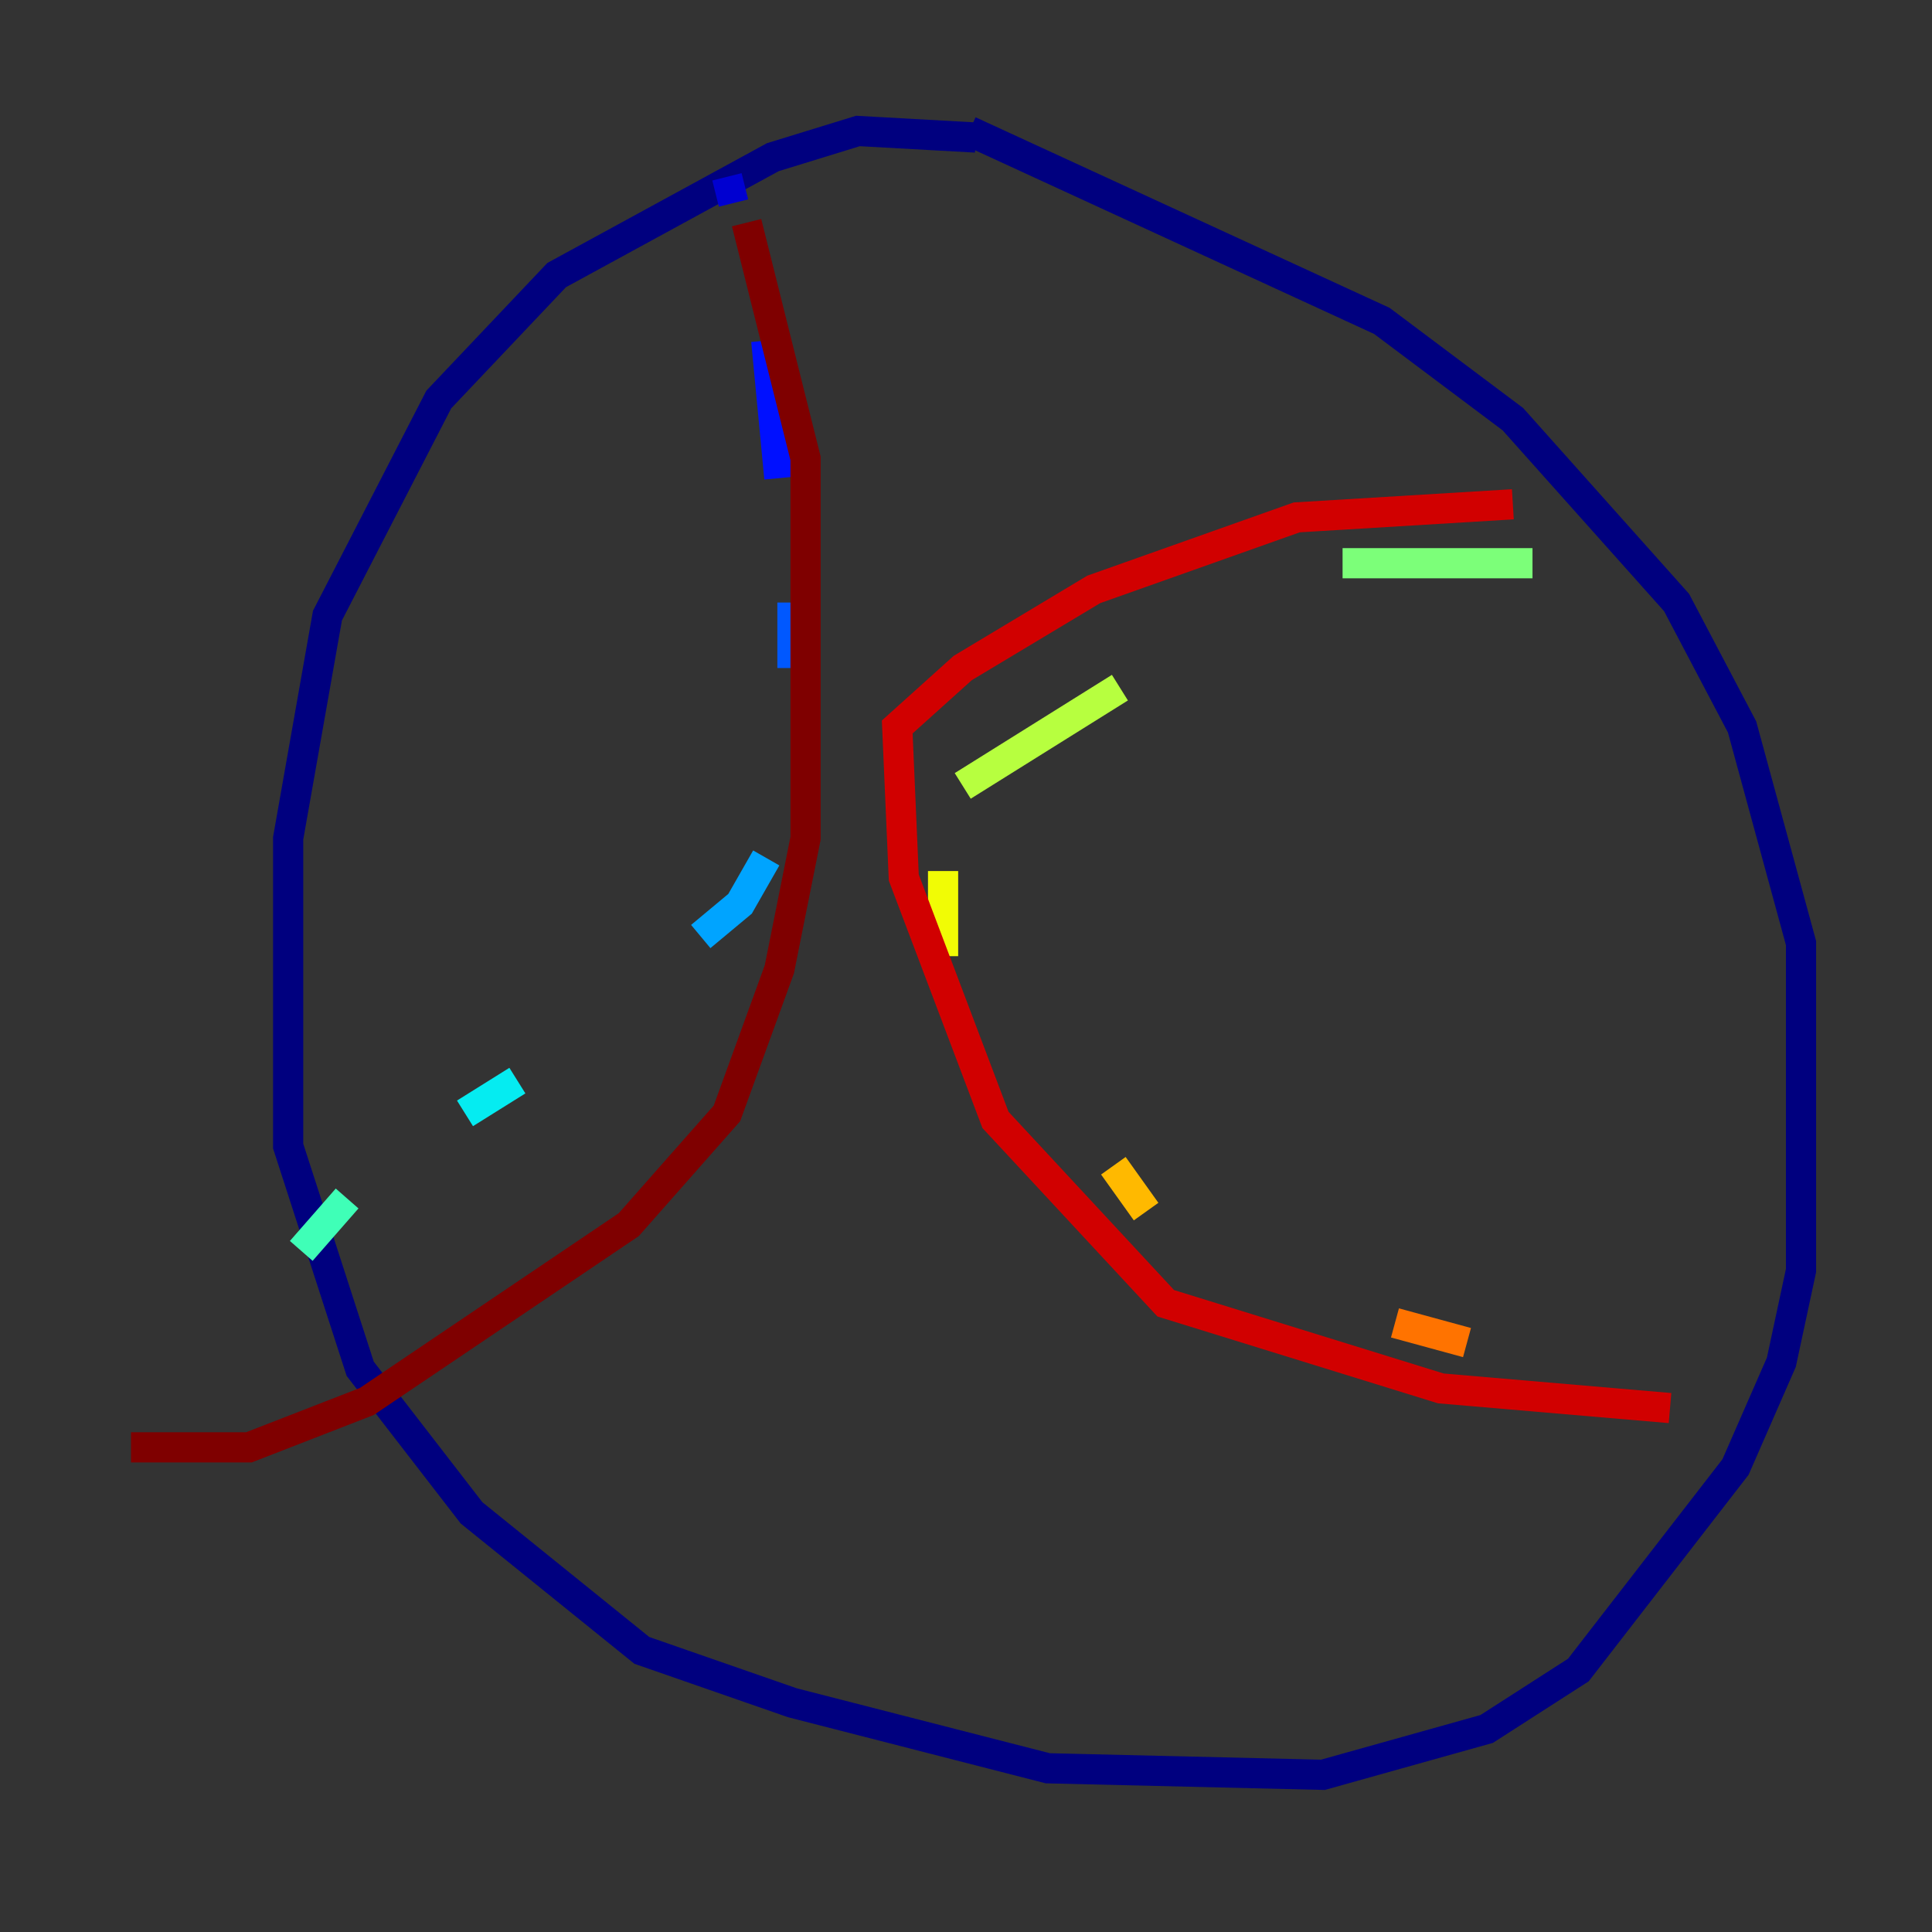 <?xml version="1.0" encoding="utf-8" ?>
<svg baseProfile="tiny" height="128" version="1.2" viewBox="0,0,128,128" width="128" xmlns="http://www.w3.org/2000/svg" xmlns:ev="http://www.w3.org/2001/xml-events" xmlns:xlink="http://www.w3.org/1999/xlink"><rect x="0" y="0" width="128" height="128" fill="#333333" stroke="none"/><defs /><polyline fill="none" points="64.651,9.112 56.841,8.678 51.2,10.414 36.881,18.224 29.071,26.468 21.695,40.786 19.091,55.539 19.091,75.932 23.864,90.685 31.241,100.231 42.522,109.342 52.502,112.814 69.424,117.153 87.647,117.586 98.495,114.549 104.57,110.644 114.983,97.193 118.02,90.251 119.322,84.176 119.322,62.481 115.417,48.163 111.078,39.919 100.231,27.77 91.552,21.261 64.217,8.678" stroke="#00007f" stroke-width="2" /><polyline fill="none" points="48.163,11.715 48.597,13.451" stroke="#0000d1" stroke-width="2" /><polyline fill="none" points="50.766,22.563 51.634,31.675" stroke="#0010ff" stroke-width="2" /><polyline fill="none" points="52.502,39.919 52.502,44.258" stroke="#0058ff" stroke-width="2" /><polyline fill="none" points="50.766,56.841 49.031,59.878 46.427,62.047" stroke="#00a4ff" stroke-width="2" /><polyline fill="none" points="34.278,71.593 30.807,73.763" stroke="#05ecf1" stroke-width="2" /><polyline fill="none" points="22.997,79.403 19.959,82.875" stroke="#3fffb7" stroke-width="2" /><polyline fill="none" points="101.532,37.315 88.949,37.315" stroke="#7cff79" stroke-width="2" /><polyline fill="none" points="74.197,45.559 63.783,52.068" stroke="#b7ff3f" stroke-width="2" /><polyline fill="none" points="62.481,57.709 62.481,63.349" stroke="#f1fc05" stroke-width="2" /><polyline fill="none" points="73.763,77.234 75.932,80.271" stroke="#ffb900" stroke-width="2" /><polyline fill="none" points="92.42,87.647 97.193,88.949" stroke="#ff7300" stroke-width="2" /><polyline fill="none" points="107.607,91.552 107.607,91.552" stroke="#ff3000" stroke-width="2" /><polyline fill="none" points="110.644,93.288 95.458,91.986 77.234,86.346 65.953,74.197 59.878,58.142 59.444,48.163 63.783,44.258 72.461,39.051 85.912,34.278 100.231,33.41" stroke="#d10000" stroke-width="2" /><polyline fill="none" points="49.464,14.752 53.37,30.373 53.37,55.539 51.634,64.217 48.163,73.763 41.654,81.139 24.298,92.854 16.488,95.891 8.678,95.891" stroke="#7f0000" stroke-width="2" /></svg>
